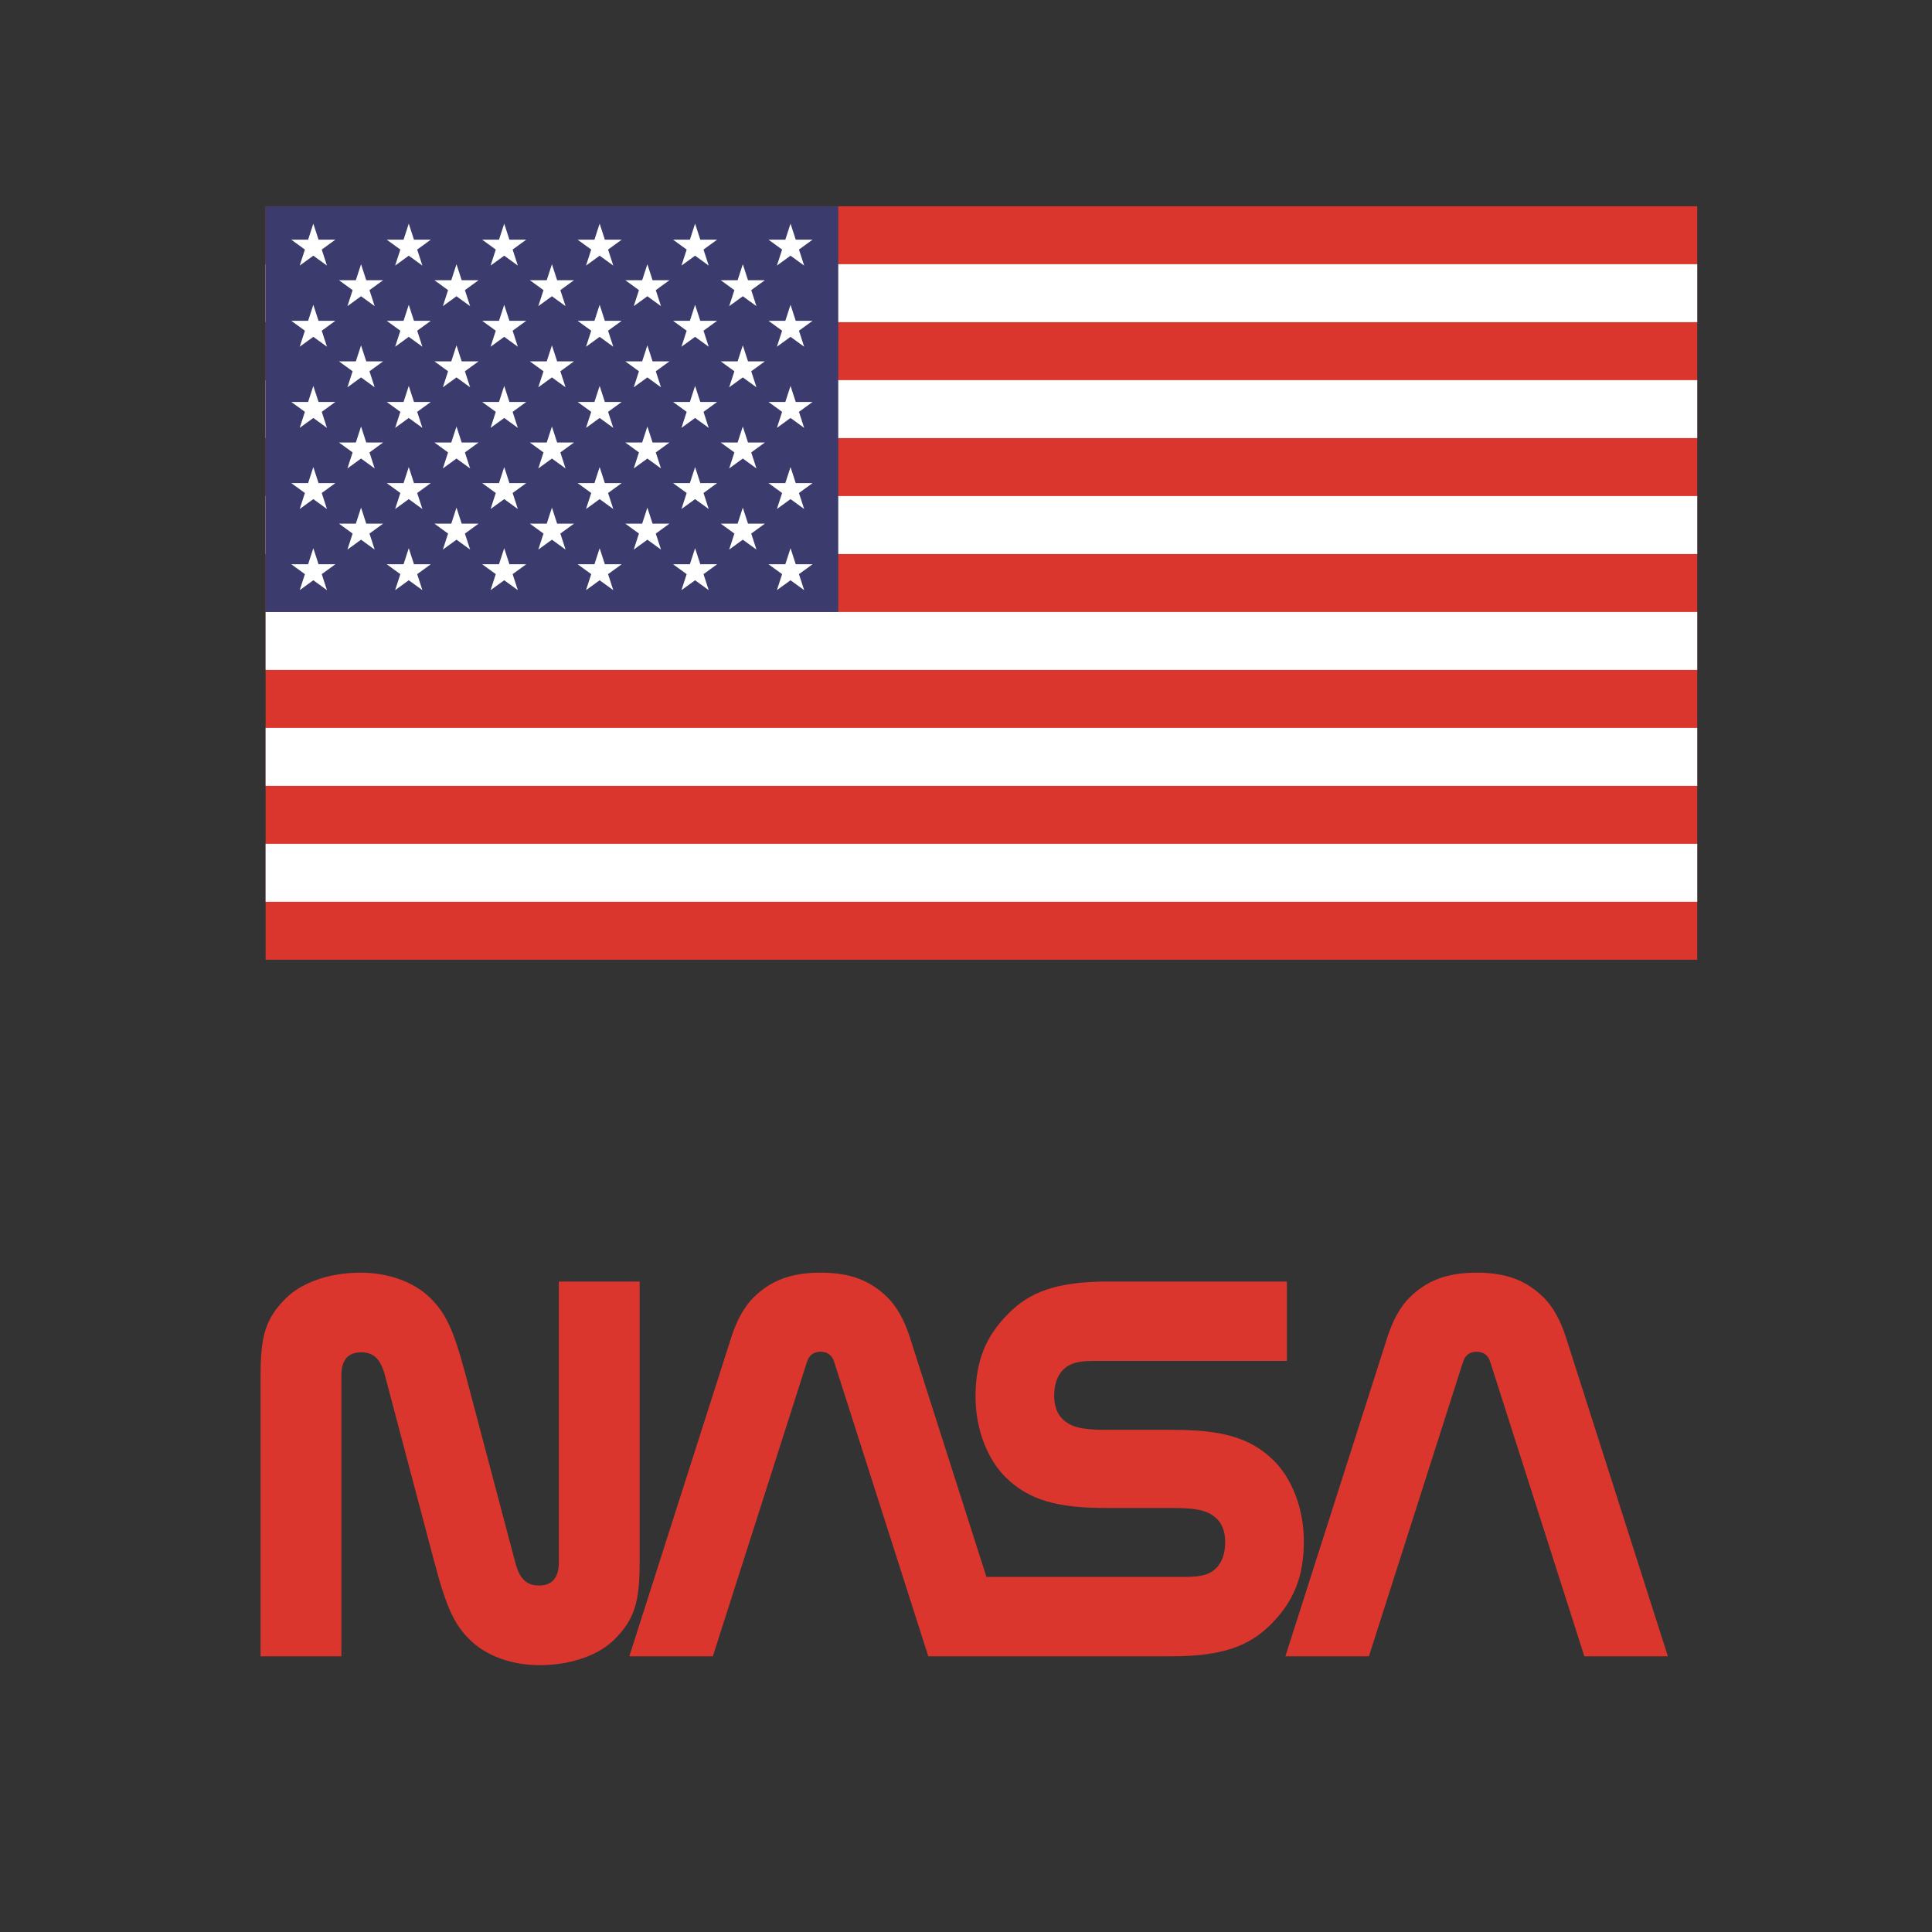 <?xml version="1.0" encoding="UTF-8" standalone="no"?>
<svg
   xmlns:dc="http://purl.org/dc/elements/1.1/"
   xmlns:cc="http://creativecommons.org/ns#"
   xmlns:rdf="http://www.w3.org/1999/02/22-rdf-syntax-ns#"
   xmlns:svg="http://www.w3.org/2000/svg"
   xmlns="http://www.w3.org/2000/svg"
   xmlns:xlink="http://www.w3.org/1999/xlink"
   xmlns:sodipodi="http://sodipodi.sourceforge.net/DTD/sodipodi-0.dtd"
   xmlns:inkscape="http://www.inkscape.org/namespaces/inkscape"
   width="90mm"
   height="90mm"
   viewBox="0 0 90 90"
   version="1.1"
   id="svg8"
   inkscape:version="0.92.5 (2060ec1f9f, 2020-04-08)"
   sodipodi:docname="Flag_NASA.svg"
   inkscape:export-filename="/m/code/CS_Graphics_Unity_inclass/Assets/SpaceAssets/Textures/Flag_NASA.png"
   inkscape:export-xdpi="288.99557"
   inkscape:export-ydpi="288.99557">
  <rect x="0" y="0" width="90" height="90" fill="#333333" stroke="none"/>
  <defs
     id="defs2" />
  <sodipodi:namedview
     id="base"
     pagecolor="#ffffff"
     bordercolor="#666666"
     borderopacity="1.0"
     inkscape:pageopacity="0.0"
     inkscape:pageshadow="2"
     inkscape:zoom="1.979899"
     inkscape:cx="244.7098"
     inkscape:cy="164.96859"
     inkscape:document-units="mm"
     inkscape:current-layer="layer1"
     inkscape:document-rotation="0"
     showgrid="false"
     fit-margin-top="0"
     fit-margin-left="0"
     fit-margin-right="0"
     fit-margin-bottom="0"
     inkscape:window-width="1848"
     inkscape:window-height="1016"
     inkscape:window-x="72"
     inkscape:window-y="27"
     inkscape:window-maximized="1" />
  <g
     inkscape:label="Layer 1"
     inkscape:groupmode="layer"
     id="layer1"
     transform="translate(-30.932,-192.835)">
    <g
       id="g890"
       transform="matrix(0.009,0,0,0.009,44.507,202.443)">
      <g
         id="g934"
         transform="translate(-133.559)">
        <rect
           width="7410"
           height="3900"
           fill="#b22234"
           id="rect833"
           x="0"
           y="0"
           style="fill:#db362d;fill-opacity:1" />
        <path
           d="m 0,450 h 7410 m 0,600 H 0 m 0,600 h 7410 m 0,600 H 0 m 0,600 h 7410 m 0,600 H 0"
           stroke="#ffffff"
           stroke-width="300"
           id="path835" />
        <rect
           width="2964"
           height="2100"
           fill="#3c3b6e"
           id="rect837"
           x="0"
           y="0" />
        <g
           fill="#ffffff"
           id="g862">
          <g
             id="s18">
            <g
               id="s9">
              <g
                 id="s5">
                <g
                   id="s4">
                  <path
                     id="s"
                     d="M 247,90 317.534,307.082 132.873,172.918 H 361.127 L 176.466,307.082 Z" />
                  <use
                     xlink:href="#s"
                     y="420"
                     id="use840"
                     x="0"
                     width="100%"
                     height="100%" />
                  <use
                     xlink:href="#s"
                     y="840"
                     id="use842"
                     x="0"
                     width="100%"
                     height="100%" />
                  <use
                     xlink:href="#s"
                     y="1260"
                     id="use844"
                     x="0"
                     width="100%"
                     height="100%" />
                </g>
                <use
                   xlink:href="#s"
                   y="1680"
                   id="use847"
                   x="0"
                   width="100%"
                   height="100%" />
              </g>
              <use
                 xlink:href="#s4"
                 x="247"
                 y="210"
                 id="use850"
                 width="100%"
                 height="100%" />
            </g>
            <use
               xlink:href="#s9"
               x="494"
               id="use853"
               y="0"
               width="100%"
               height="100%" />
          </g>
          <use
             xlink:href="#s18"
             x="988"
             id="use856"
             y="0"
             width="100%"
             height="100%" />
          <use
             xlink:href="#s9"
             x="1976"
             id="use858"
             y="0"
             width="100%"
             height="100%" />
          <use
             xlink:href="#s5"
             x="2470"
             id="use860"
             y="0"
             width="100%"
             height="100%" />
        </g>
      </g>
    </g>
    <g
       id="main_layer"
       transform="matrix(0.129,0,0,0.129,43.07,252.121)">
      <g
         id="g898">
        <path
           fill="#db362d"
           d="m 91.991,104.699 c 1.576,5.961 4.119,8.266 8.613,8.266 4.659,0 7.102,-2.799 7.102,-8.266 V 3.2 h 29.184 v 101.499 c 0,14.307 -1.856,20.506 -9.11,27.762 -5.228,5.229 -14.871,9.271 -27.047,9.271 -9.837,0 -19.25,-3.256 -25.253,-9.27 -5.263,-5.273 -8.154,-10.689 -12.672,-27.764 L 44.9,37.033 c -1.577,-5.961 -4.119,-8.265 -8.613,-8.265 -4.66,0 -7.103,2.798 -7.103,8.265 v 101.5 H 0 V 37.033 C 0,22.727 1.857,16.527 9.111,9.271 14.337,4.044 23.981,0 36.158,0 c 9.837,0 19.25,3.257 25.253,9.27 5.263,5.273 8.154,10.689 12.672,27.764 z"
           id="path892" />
        <path
           fill="#db362d"
           d="M 478.038,138.533 444.334,33.096 c -0.372,-1.164 -0.723,-2.152 -1.263,-2.811 -0.926,-1.127 -2.207,-1.719 -3.931,-1.719 -1.723,0 -3.004,0.592 -3.931,1.719 -0.539,0.658 -0.891,1.646 -1.262,2.811 L 400.244,138.533 H 370.077 L 406.892,23.356 c 1.918,-6 4.66,-11.094 8.139,-14.488 C 421.002,3.047 428.038,0 439.141,0 c 11.103,0 18.14,3.047 24.109,8.867 3.479,3.395 6.221,8.488 8.14,14.488 l 36.814,115.177 h -30.166 z"
           id="path894" />
        <path
           fill="#db362d"
           d="m 328.878,138.533 c 19.12,0 28.446,-4.062 35.814,-11.389 8.153,-8.105 12.053,-16.973 12.053,-30.213 0,-11.699 -4.283,-22.535 -10.804,-29.019 -8.526,-8.479 -19.116,-11.151 -36.384,-11.151 L 305.37,56.76 c -9.242,0 -12.925,-1.117 -15.839,-3.98 -2.001,-1.964 -2.939,-4.885 -2.939,-8.328 0,-3.559 0.857,-7.074 3.303,-9.475 2.171,-2.131 5.13,-3.109 10.816,-3.109 h 69.903 V 3.2 H 306.05 c -19.12,0 -28.445,4.063 -35.814,11.389 -8.152,8.105 -12.053,16.972 -12.053,30.212 0,11.701 4.283,22.536 10.804,29.019 8.527,8.479 19.116,11.152 36.384,11.152 l 24.188,0.002 c 9.242,0 12.925,1.115 15.839,3.979 2.001,1.965 2.939,4.885 2.939,8.328 0,3.559 -0.857,7.074 -3.302,9.475 -2.172,2.131 -5.131,3.109 -10.817,3.109 H 262.124 L 234.473,23.356 c -1.918,-6 -4.66,-11.094 -8.139,-14.488 C 220.363,3.047 213.327,0 202.224,0 c -11.103,0 -18.14,3.047 -24.108,8.867 -3.48,3.395 -6.221,8.488 -8.139,14.488 l -36.815,115.177 h 30.166 L 197.032,33.095 c 0.372,-1.164 0.723,-2.152 1.263,-2.811 0.926,-1.127 2.208,-1.719 3.931,-1.719 1.723,0 3.004,0.592 3.931,1.719 0.54,0.658 0.891,1.646 1.262,2.811 l 33.704,105.437 h 87.755 z"
           id="path896" />
      </g>
    </g>
  </g>
</svg>
